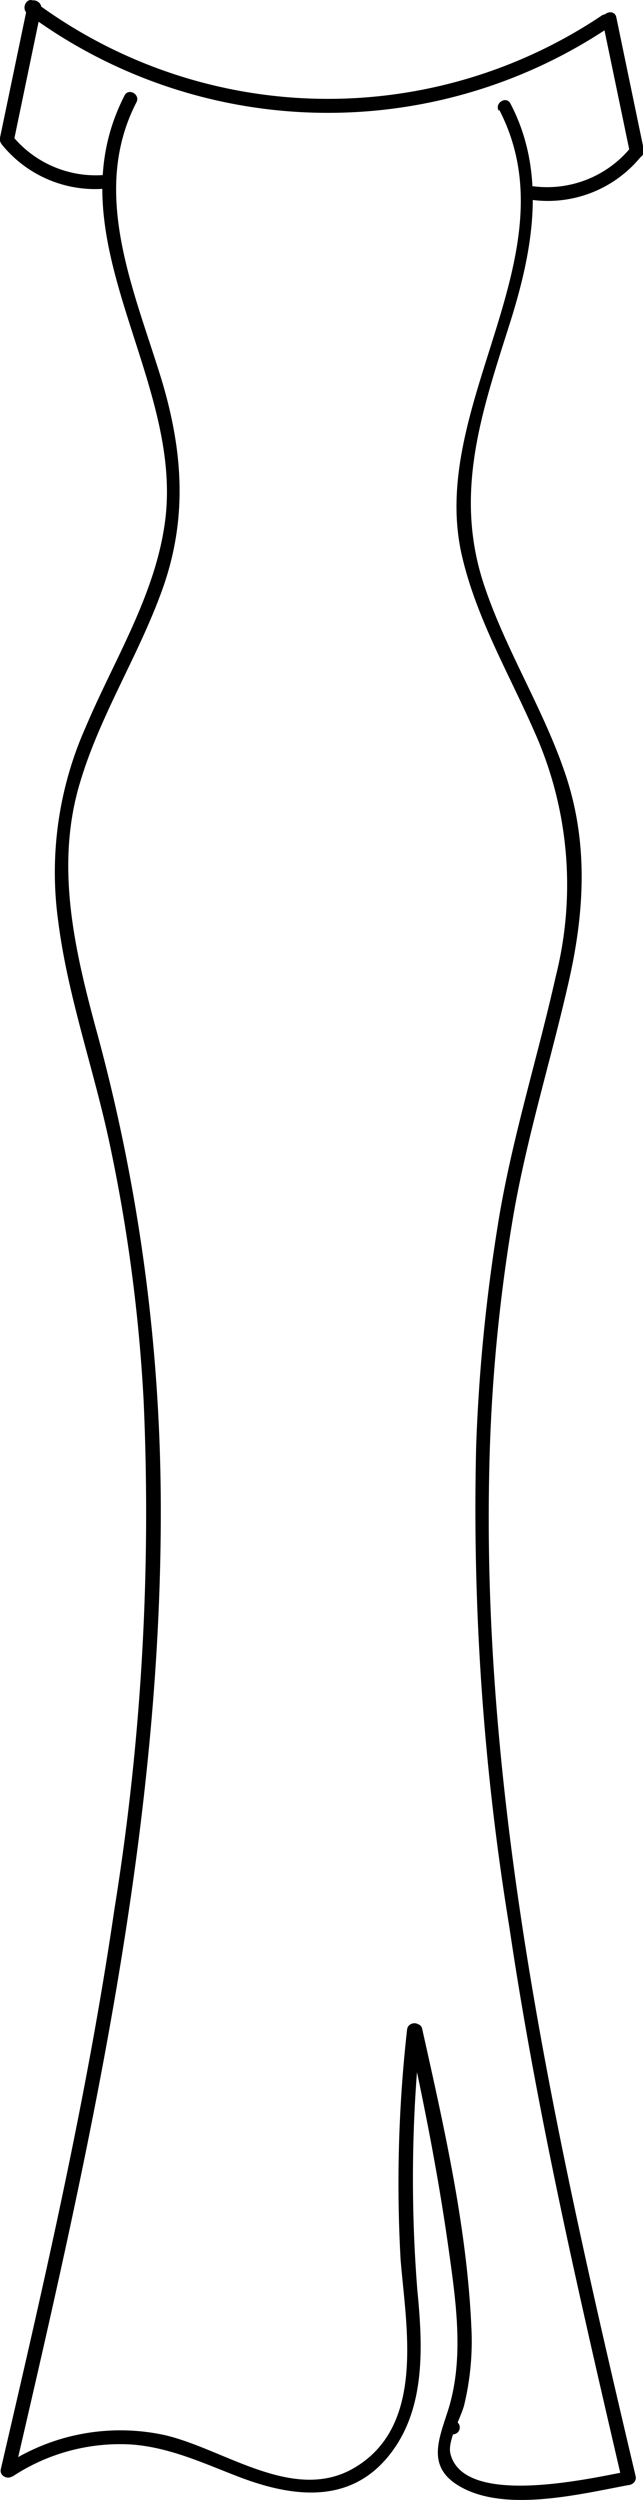 <?xml version="1.0" encoding="UTF-8"?> <svg xmlns="http://www.w3.org/2000/svg" viewBox="0 0 46.71 181.51"><g><g><path d="M9.05,6.93C3.74,17.25,13.33,27.29,12,37.78c-.69,5.38-3.68,10.06-5.77,15a25.92,25.92,0,0,0-2,14.12C4.93,72.42,6.86,77.75,8,83.21a120.19,120.19,0,0,1,2.43,18.42,181,181,0,0,1-2.12,37c-2,13.68-5.12,27.17-8.25,40.64-.14.62.82.89,1,.26,5.36-23.1,10.72-46.55,10.62-70.4A132.14,132.14,0,0,0,7,74.8c-1.61-5.93-3-12-1.18-18,1.41-4.75,4.12-9,5.83-13.61,2-5.28,1.69-10.28.09-15.61C9.75,21.08,6.53,14,9.91,7.43c.3-.57-.57-1.07-.86-.5Z"></path><path d="M36.28,8c5.36,10.41-5.06,21.21-2.79,32.05,1,4.63,3.44,8.76,5.32,13.05a27.17,27.17,0,0,1,1.56,17.8c-1.29,5.76-3.06,11.38-4.07,17.22A128.91,128.91,0,0,0,34.59,105,188.24,188.24,0,0,0,37,139.91c2,13.52,5.09,26.86,8.18,40.16.14.63,1.11.36,1-.26C40.54,155.9,35,131.56,35.54,106.86a125.88,125.88,0,0,1,1.73-18.48c1-5.84,2.77-11.45,4.07-17.22C42.49,66.05,42.74,61,41,56c-1.61-4.68-4.31-8.9-5.86-13.6-2.2-6.7-.09-12.64,1.94-19.06,1.63-5.19,2.64-10.78,0-15.82-.29-.57-1.15-.07-.86.51Z"></path><path d="M1,179.75a14.18,14.18,0,0,1,8.47-2.27c2.83.19,5.31,1.37,7.92,2.37,3.71,1.41,7.81,2,10.68-1.34s2.66-8,2.25-12.2a102.34,102.34,0,0,1,.25-18.93c.05-.64-.95-.64-1,0a99.83,99.83,0,0,0-.47,16.67c.39,4.84,1.79,11.88-3.15,15-4.46,2.85-9.6-1.24-14-2.25A15.14,15.14,0,0,0,.51,178.89c-.54.34,0,1.2.5.86Z"></path><path d="M45.48,179.46c-2.37.43-11.79,2.66-12.76-1.31-.23-.94.76-2.59,1-3.53a19.74,19.74,0,0,0,.52-5.68c-.32-7.25-2-14.58-3.57-21.63-.14-.63-1.1-.36-1,.27,1.15,5.2,2.18,10.44,2.92,15.72.54,3.85,1.15,8-.06,11.76-.69,2.15-1.57,4.14,1,5.54,3.33,1.82,8.73.46,12.19-.18.63-.11.37-1.08-.26-1Z"></path><path d="M2,1A36.69,36.69,0,0,0,44.22,2c.53-.36,0-1.23-.51-.87A35.72,35.72,0,0,1,2.48.1C2-.29,1.47.58,2,1Z"></path><path d="M2,.4,0,10c-.13.63.84.9,1,.26l2-9.62C3.07,0,2.1-.24,2,.4Z"></path><path d="M.14,10.5a8.71,8.71,0,0,0,7.78,3.17c.63-.07.64-1.07,0-1A7.83,7.83,0,0,1,.85,9.8c-.41-.5-1.11.21-.71.7Z"></path><path d="M43.77,1.52l2,9.62c.13.63,1.09.37,1-.26l-2-9.63c-.13-.63-1.09-.36-1,.27Z"></path><path d="M45.86,10.66a7.85,7.85,0,0,1-7.08,2.87c-.63-.07-.63.93,0,1a8.72,8.72,0,0,0,7.79-3.17c.4-.49-.31-1.2-.71-.7Z"></path><path d="M32.9,176.75a.5.5,0,0,0,0-1,.5.5,0,0,0,0,1Z"></path></g></g></svg> 